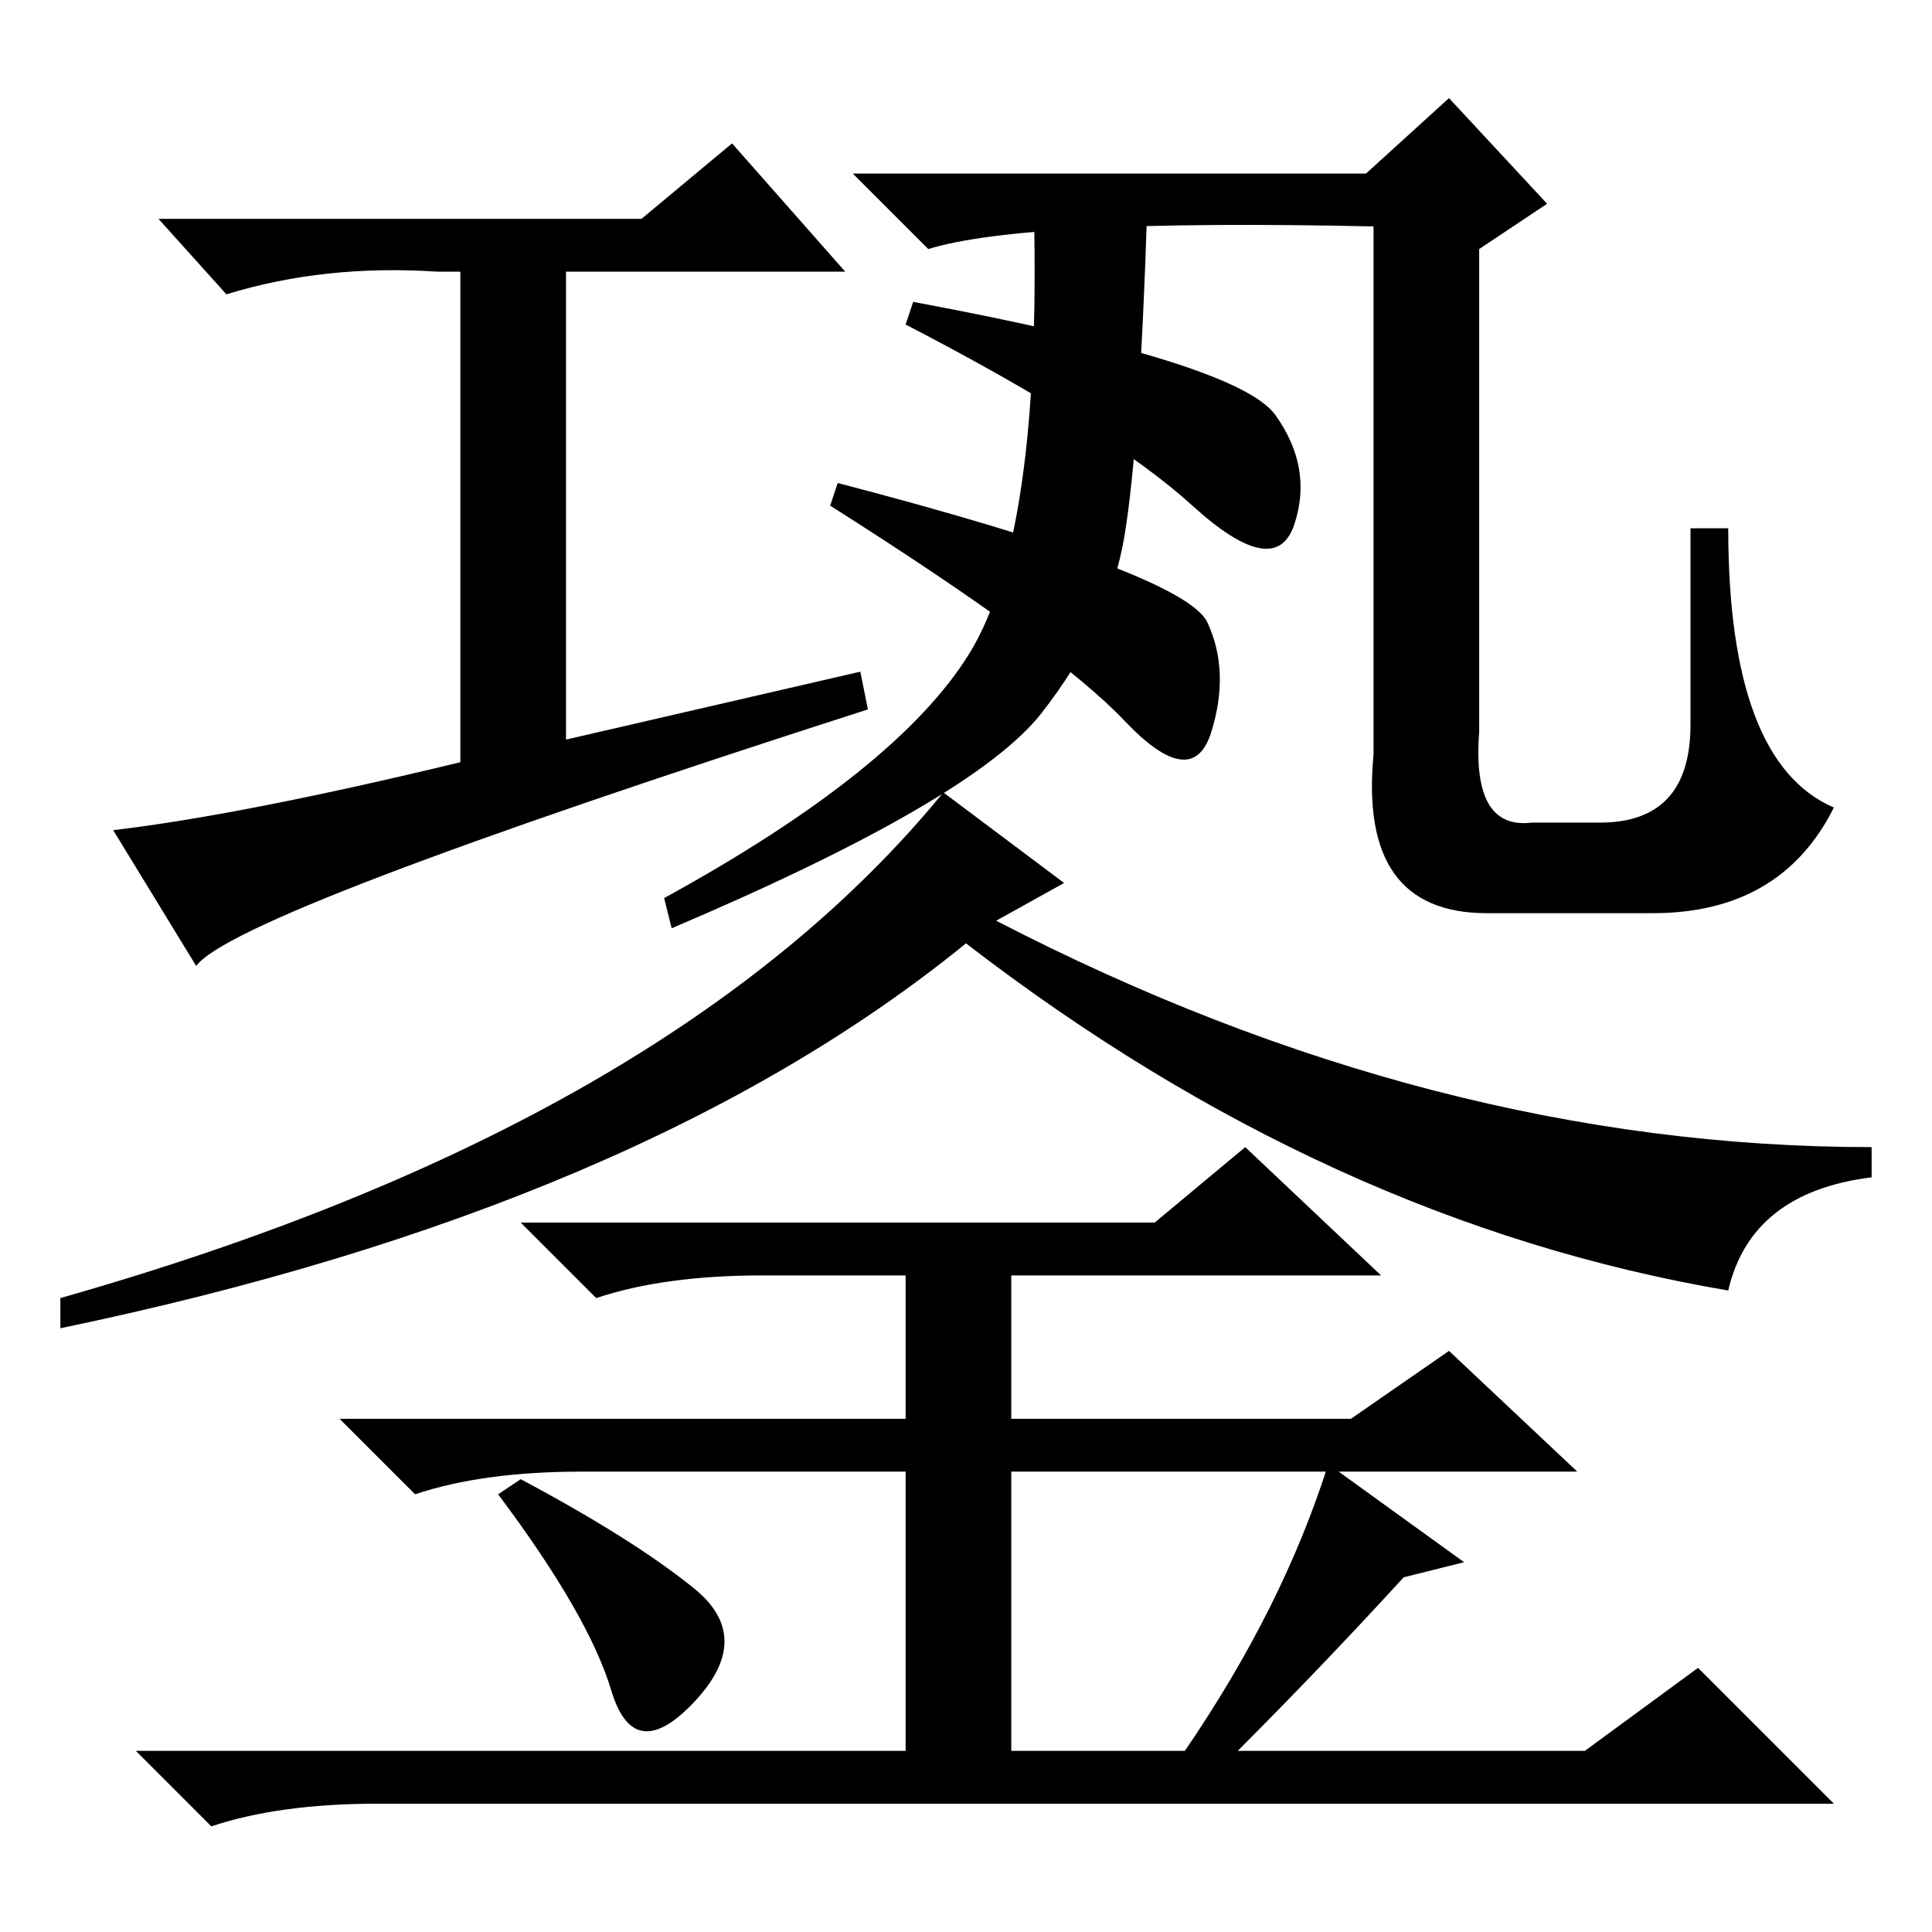 <?xml version="1.0" standalone="no"?>
<!DOCTYPE svg PUBLIC "-//W3C//DTD SVG 1.1//EN" "http://www.w3.org/Graphics/SVG/1.1/DTD/svg11.dtd" >
<svg xmlns="http://www.w3.org/2000/svg" xmlns:xlink="http://www.w3.org/1999/xlink" version="1.1" viewBox="0 -36 256 256">
  <g transform="matrix(1 0 0 -1 0 220)">
   <path fill="currentColor"
d="M26 128l-11 18q17 2 46 9v65h-3q-15 1 -28 -3l-9 10h64l12 10l15 -17h-37v-62l39 9l1 -5q-84 -27 -89 -34zM203 147h9q12 0 12 13v26h5q0 -31 14 -37q-7 -14 -24 -14h-22q-17 0 -15 21v70q-46 1 -59 -3l-10 10h68l11 10l13 -14l-9 -6v-64q-1 -13 7 -12zM149 185
q-2 -12 -11 -23.5t-49 -28.5l-1 4q31 17 40.5 32.5t8.5 58.5h15q-1 -31 -3 -43zM141 139l-9 -5q58 -30 116 -30v-4q-16 -2 -19 -15q-53 9 -101 46q-43 -35 -120 -51v4q81 23 117 67zM92 45.5q8 -6.5 0 -15t-11 1.5t-15 26l3 2q15 -8 23 -14.5zM186 47q-11 -12 -22 -23h46
l15 11l18 -18h-193q-13 0 -22 -3l-10 10h102v37h-43q-13 0 -22 -3l-10 10h75v19h-19q-13 0 -22 -3l-10 10h84l12 10l18 -17h-49v-19h45l13 9l17 -16h-75v-37h23q13 19 19 38l18 -13zM121 216q43 -8 48 -15t2.5 -14.5t-13.5 2.5t-38 24zM111 192q46 -12 49 -18.5t0.5 -14.5
t-11.5 1.5t-39 28.5z" />
  </g>

</svg>
